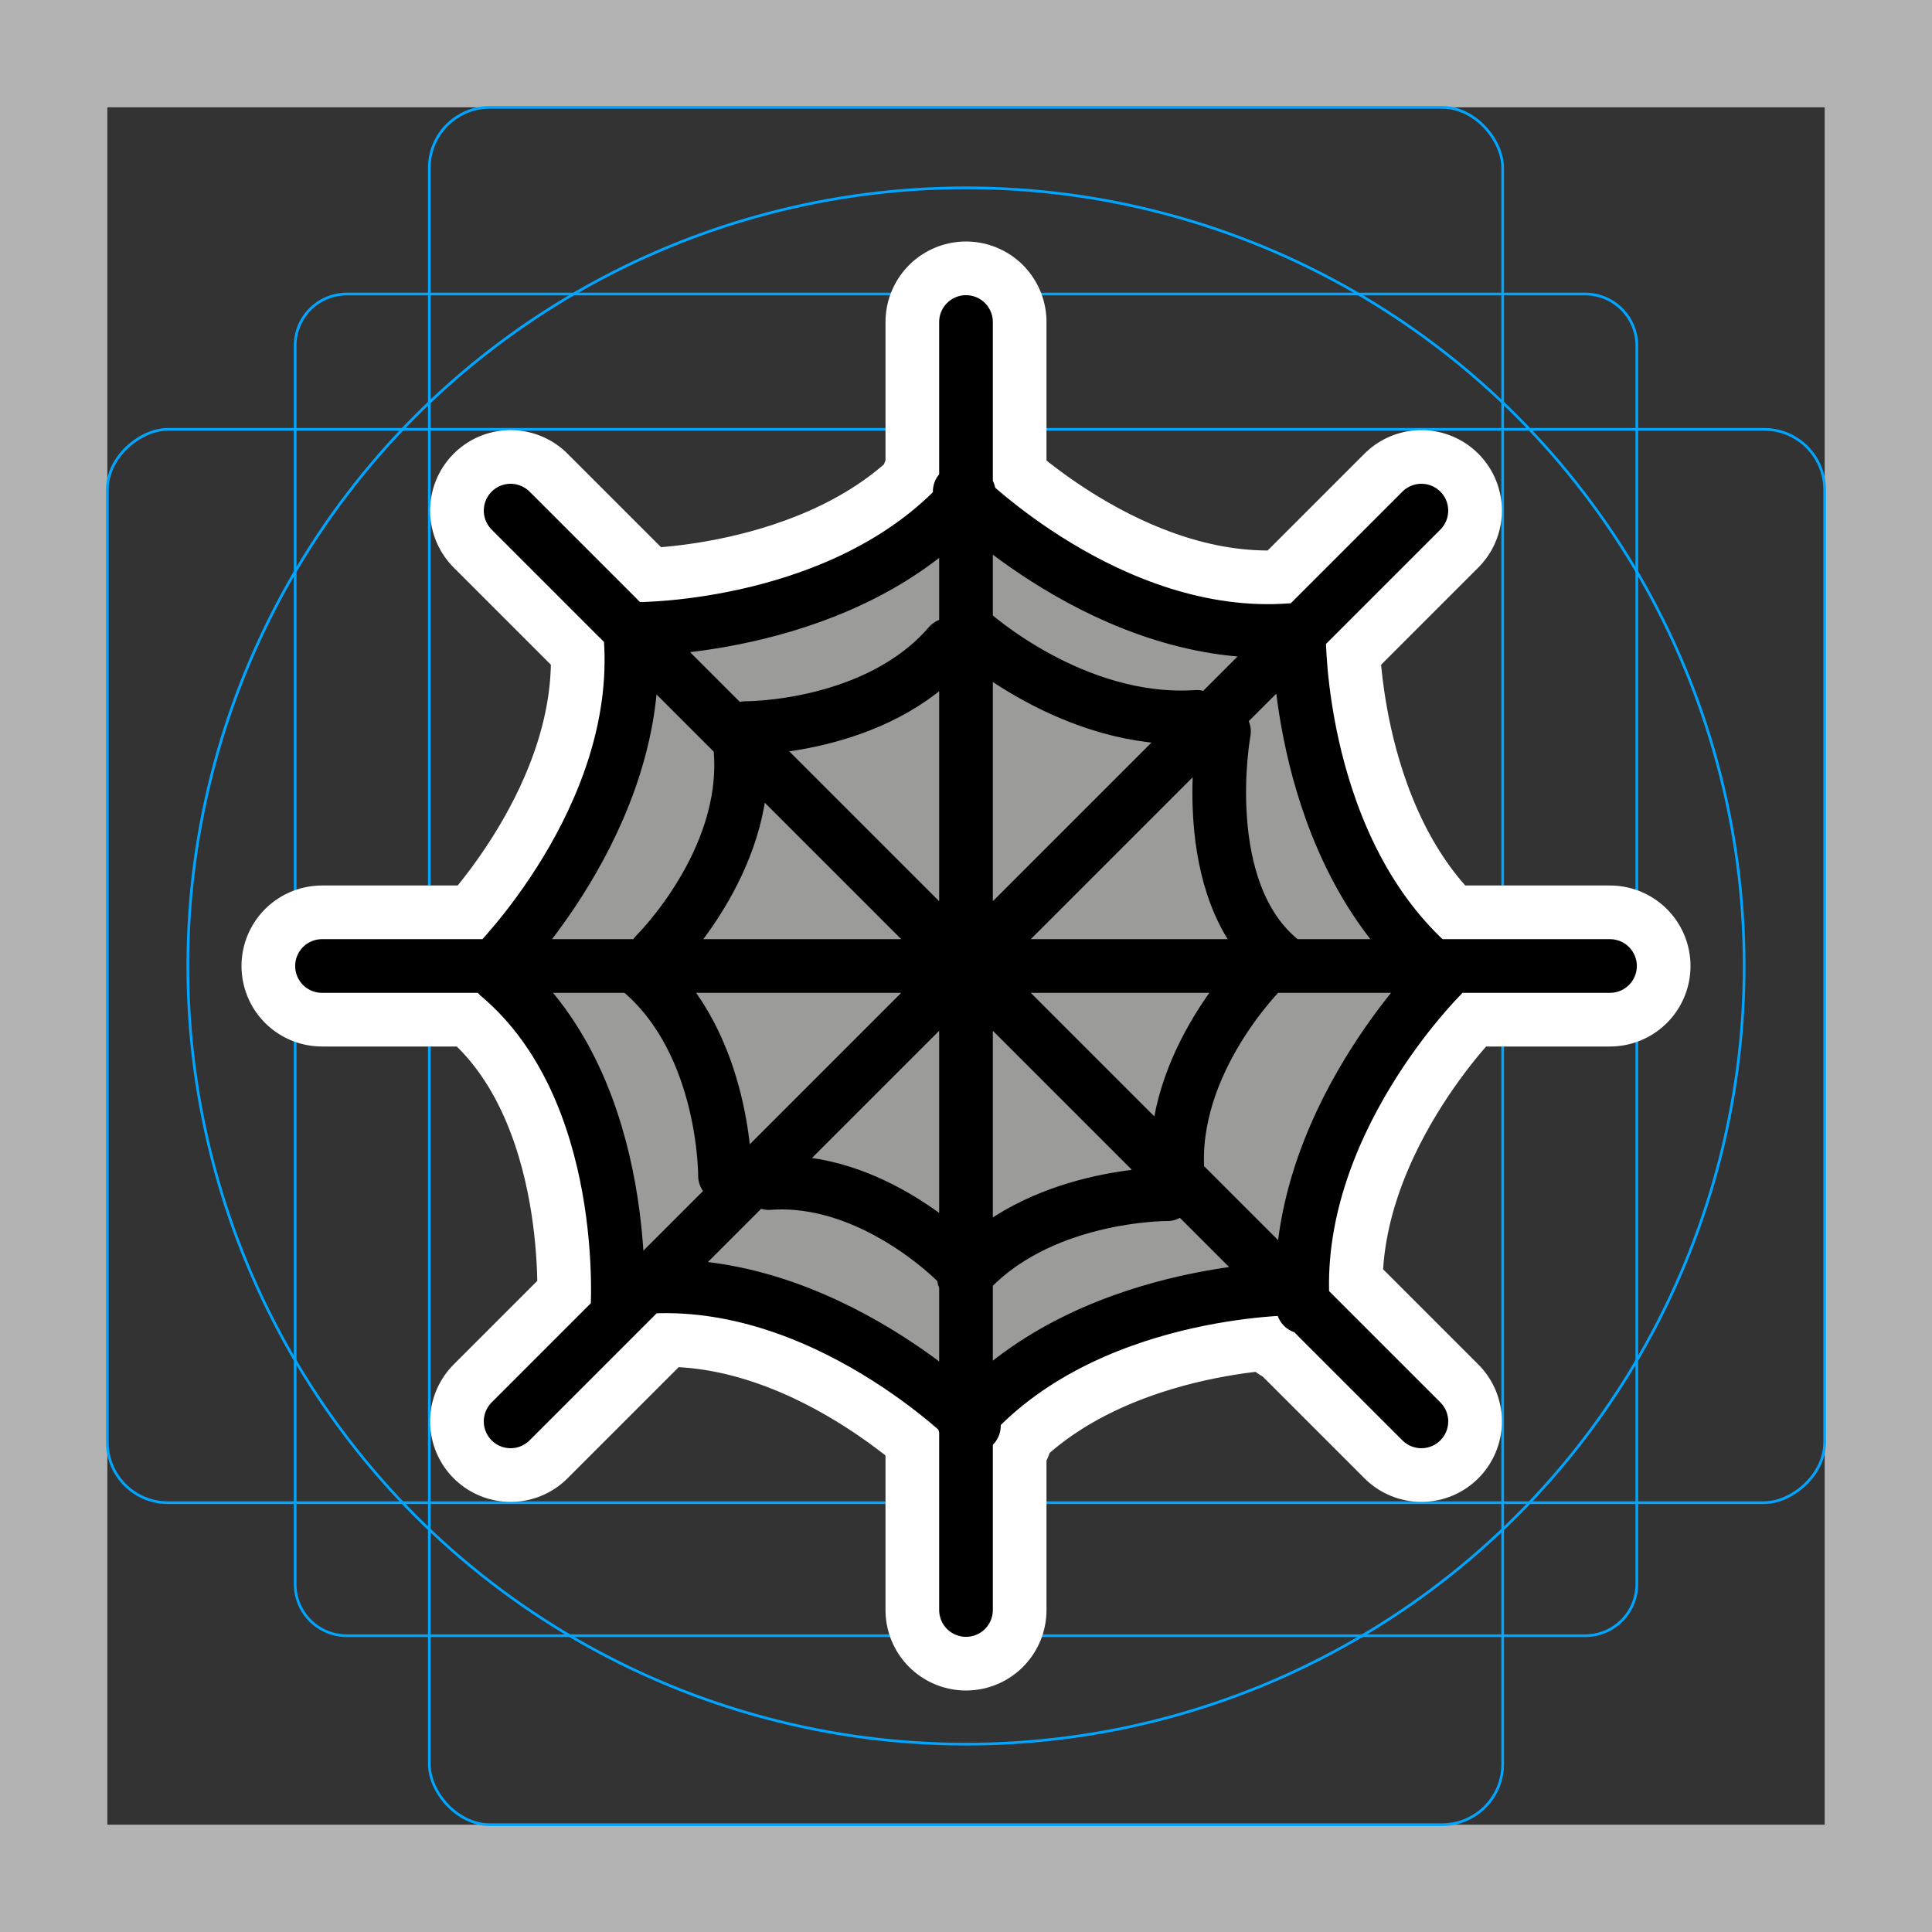 <svg viewBox="0 0 72 72" xmlns="http://www.w3.org/2000/svg"><rect x="0" y="0" width="72" height="72" fill="#333333" stroke="none"/><path fill="#b3b3b3" d="M68 4v64H4V4h64m4-4H0v72h72V0z"/><path fill="none" stroke="#00a5ff" stroke-miterlimit="10" stroke-width=".1" d="M12.923 10.958h46.154A1.923 1.923 0 0161 12.881v46.154a1.923 1.923 0 01-1.923 1.923H12.923A1.923 1.923 0 0111 59.035V12.881a1.923 1.923 0 011.923-1.923z"/><rect x="16" y="4" rx="2.254" width="40" height="64" fill="none" stroke="#00a5ff" stroke-miterlimit="10" stroke-width=".1"/><rect x="16" y="4" rx="2.254" width="40" height="64" transform="rotate(90 36 36)" fill="none" stroke="#00a5ff" stroke-miterlimit="10" stroke-width=".1"/><circle cx="36" cy="36" r="29" fill="none" stroke="#00a5ff" stroke-miterlimit="10" stroke-width=".1"/><path d="M12 36h48M36 12v48m16.971-40.971L19.029 52.971m33.942 0L19.029 19.029m-.696 17.054S24 30.5 23.5 23.75m12.608-5.378c-4.419 5.126-12.374 5.067-12.374 5.067m12.032-5.121s5.583 5.666 12.333 5.166m.311.234s-.06 7.955 5.067 12.375m.249.277s-5.667 5.583-5.167 12.333m-.234-.689s-7.955-.06-12.374 5.067m.343.054s-5.583-5.667-12.333-5.167M35.6 47s-3.144-3.192-6.946-2.91M23 49s.645-8.367-4.42-12.637m24.924 8.141s-4.874-.036-7.582 3.105m11.129-11.448s-3.472 3.421-3.165 7.557m1.728-16.46s-1.09 5.929 2.144 8.544M36.18 23.55s3.812 3.473 8.422 3.166m-16.814.418s4.874.036 7.582-3.105M24.434 35.557S27.906 32.136 27.6 28m-.582 15.814s.036-4.875-3.105-7.583" stroke-linecap="round" stroke-miterlimit="10" stroke-width="6" stroke="#fff" fill="none" stroke-linejoin="round"/><path fill="#9B9B9A" d="M24.125 23.75s7.5-.875 11.688-4.313c0 0 9.437 5.438 11.812 4.5 0 0 2.375 11.688 4.875 11.875 0 0-4.625 11.063-4.063 11.626 0 0-11.437 2.062-12.437 5.312 0 0-7-6.75-12-4.75 0 0-2.75-11.125-4.875-11.563 0 0 6.125-10.937 5-12.687z"/><path d="M12 36h48M36 12v48m16.971-40.971L19.029 52.971m33.942 0L19.029 19.029m-.696 17.054S24 30.5 23.5 23.75m12.608-5.378c-4.419 5.126-12.374 5.067-12.374 5.067m12.032-5.121s5.583 5.666 12.333 5.166m.311.234s-.06 7.955 5.067 12.375m.249.277s-5.667 5.583-5.167 12.333m-.234-.689s-7.955-.06-12.374 5.067m.343.054s-5.583-5.667-12.333-5.167M35.6 47s-3.144-3.192-6.946-2.91M23 49s.645-8.367-4.42-12.637m24.924 8.141s-4.874-.036-7.582 3.105m11.129-11.448s-3.472 3.421-3.165 7.557m1.728-16.46s-1.09 5.929 2.144 8.544M36.18 23.55s3.812 3.473 8.422 3.166m-16.814.418s4.874.036 7.582-3.105M24.434 35.557S27.906 32.136 27.6 28m-.582 15.814s.036-4.875-3.105-7.583" fill="none" stroke="#000" stroke-linecap="round" stroke-linejoin="round" stroke-miterlimit="10" stroke-width="2"/></svg>